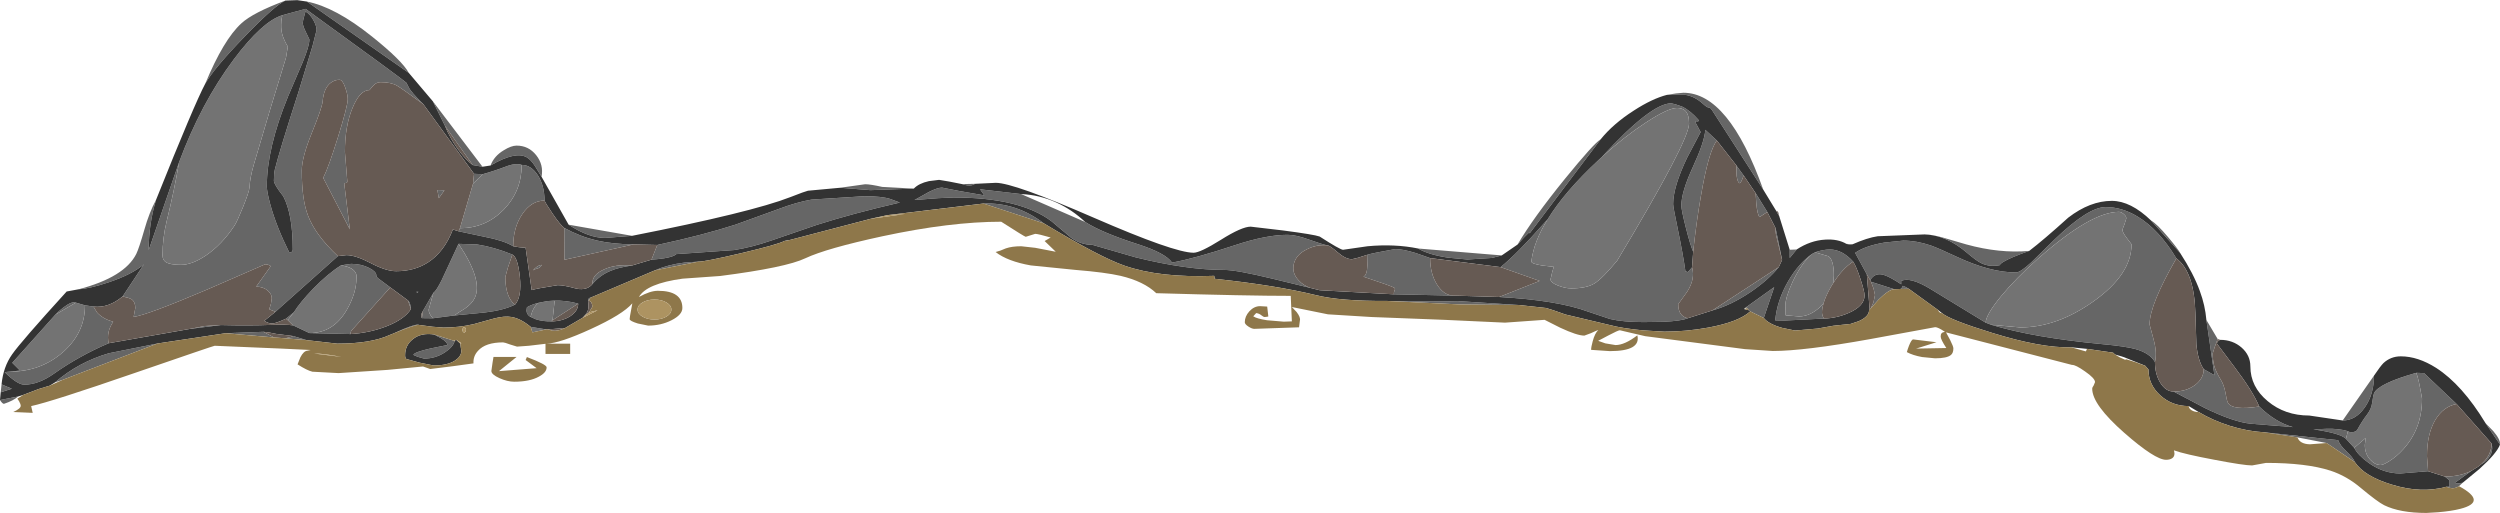 <?xml version="1.0" encoding="UTF-8" standalone="no"?>
<svg xmlns:ffdec="https://www.free-decompiler.com/flash" xmlns:xlink="http://www.w3.org/1999/xlink" ffdec:objectType="shape" height="181.95px" width="886.8px" xmlns="http://www.w3.org/2000/svg">
  <g transform="matrix(1.0, 0.0, 0.0, 1.0, -0.1, -0.25)">
    <path d="M835.2 159.1 L839.25 155.6 838.95 158.1 Q838.95 161.2 840.85 163.3 842.55 165.2 844.6 165.2 845.45 165.2 847.6 163.85 850.25 162.2 852.55 159.65 859.25 152.3 859.25 141.65 858.05 134.5 857.2 132.5 L859.95 132.6 871.5 143.55 Q866.75 144.5 863.95 149.2 861.0 154.15 861.0 162.1 L861.4 167.4 851.55 168.2 Q845.7 168.2 840.45 164.55 836.45 161.7 835.2 159.1 M832.95 153.2 L832.25 155.9 Q830.25 153.9 820.7 152.55 L825.5 152.35 Q829.8 152.25 832.95 153.2 M842.2 133.5 Q842.2 140.1 838.95 144.75 835.7 149.4 831.1 149.4 L842.2 133.5 M801.5 144.45 Q807.2 150.0 813.4 151.75 L798.45 150.55 Q792.25 149.9 782.05 144.9 L771.15 139.15 Q775.55 139.15 778.7 136.85 781.8 134.5 781.8 131.2 L785.6 133.35 782.75 113.75 786.75 120.5 785.7 123.35 785.0 125.6 Q785.0 128.1 785.5 129.95 786.15 132.2 787.85 134.95 789.0 136.8 789.5 139.5 790.0 142.4 790.35 143.05 791.85 145.95 801.5 144.45 M764.5 128.65 Q762.65 125.5 757.7 124.1 754.2 123.1 745.55 122.3 721.4 120.0 706.4 115.45 L716.75 116.4 Q729.65 116.4 742.65 107.2 756.2 97.6 756.2 86.9 L754.6 84.8 Q753.0 82.7 753.0 81.9 753.0 81.4 753.7 79.8 L754.35 77.7 Q754.35 76.95 753.45 76.2 752.5 75.4 751.75 75.4 741.75 75.4 722.8 92.2 715.15 99.0 709.9 105.35 704.55 111.9 704.45 114.7 L684.7 102.65 Q677.65 98.4 674.5 99.9 L674.5 101.1 Q670.7 98.6 668.7 97.9 665.25 96.65 663.5 99.65 L662.3 97.55 658.15 89.95 Q661.6 87.5 668.5 86.3 L675.2 85.6 Q679.95 85.6 685.05 87.35 687.7 88.3 694.0 91.25 706.0 96.9 715.25 96.9 716.75 96.9 720.65 93.3 L728.8 85.3 Q740.85 73.7 747.0 73.7 752.75 73.7 758.3 77.05 765.9 81.6 772.1 91.9 762.6 108.4 762.6 115.35 L764.05 120.75 Q765.3 125.35 764.5 128.65 M663.8 100.2 L672.05 102.85 Q670.15 102.9 666.45 106.55 L663.7 109.65 664.65 107.5 665.2 104.9 664.7 102.65 663.8 100.2 M674.25 102.75 Q674.9 102.3 675.0 101.7 674.9 101.5 676.05 102.05 L677.2 102.7 674.25 102.75 M803.35 153.6 L829.5 156.4 Q830.1 158.2 832.4 160.35 834.8 162.6 835.4 164.15 L825.4 157.4 815.05 155.4 803.35 153.6 M867.95 172.9 L869.0 172.9 869.0 170.65 867.35 169.3 Q872.65 169.3 876.75 167.25 L870.85 171.55 871.9 171.75 873.65 171.5 872.35 172.7 Q871.2 173.45 870.0 173.45 L868.6 173.2 867.95 172.9 M6.5 140.9 Q4.95 142.35 1.5 143.5 0.95 143.5 0.1 142.15 L6.5 140.9 M0.35 139.4 L0.65 136.6 4.3 138.15 0.35 139.4 M28.05 102.85 Q44.35 98.55 48.45 90.3 49.4 88.35 51.3 81.75 53.05 75.55 55.45 71.15 52.85 79.7 52.85 88.95 L63.6 57.85 Q61.95 67.75 59.2 78.8 57.75 84.8 57.75 90.8 57.75 92.45 58.9 93.2 60.4 94.2 64.25 94.2 68.2 94.2 73.1 90.9 78.8 87.05 83.3 80.25 84.2 78.85 86.3 73.7 88.55 68.1 88.6 66.7 88.75 63.4 90.1 58.75 95.65 39.7 101.55 20.7 L102.2 16.8 Q101.3 15.4 100.65 13.7 99.25 10.3 100.25 5.65 L108.5 3.4 Q143.0 28.4 144.25 29.6 L145.1 31.25 Q145.8 32.8 150.25 37.2 142.8 31.75 140.95 30.65 138.8 29.4 135.05 29.4 133.55 29.4 132.35 30.8 L131.15 32.2 Q127.8 32.2 125.2 38.4 122.45 44.9 122.45 54.15 L123.3 64.6 Q123.3 65.1 122.8 65.15 122.25 65.15 122.25 65.65 L124.2 81.6 114.75 63.35 Q116.6 59.75 120.0 48.85 123.45 37.8 123.45 35.4 123.45 33.85 122.6 31.4 121.65 28.55 120.5 28.55 118.85 28.55 117.45 29.6 114.95 31.45 114.55 36.2 114.35 38.45 110.65 47.55 107.15 56.2 107.15 60.75 107.15 71.05 109.35 76.7 111.95 83.6 119.95 91.1 L97.8 110.85 95.6 109.95 96.2 108.05 96.5 106.05 Q96.5 104.6 95.15 103.4 93.6 102.0 91.0 101.9 L96.15 94.65 Q95.2 94.0 94.15 94.0 L73.6 102.95 Q52.2 112.05 47.5 112.65 L48.1 109.5 Q48.1 107.35 46.75 106.4 45.95 105.9 43.6 105.4 L51.15 94.0 Q46.85 97.65 38.6 100.4 31.9 102.65 28.05 102.85 M72.9 29.95 Q79.4 14.3 85.7 8.55 89.8 4.75 101.35 0.45 97.55 2.15 86.85 13.25 76.05 24.4 72.9 29.95 M108.95 0.8 Q119.0 2.75 132.05 13.2 142.8 21.8 145.1 26.1 L108.95 0.8 M153.65 36.2 L171.25 59.4 167.8 58.8 157.95 44.9 153.65 36.2 M174.1 58.95 Q175.35 55.6 178.8 53.55 181.45 51.9 183.35 51.9 187.6 51.9 190.3 55.3 193.0 58.7 192.2 62.95 L189.8 59.05 Q188.4 56.9 186.95 56.05 182.95 53.75 174.1 58.95 M201.8 79.95 L224.3 83.9 214.75 84.65 Q208.95 84.65 201.8 79.95 M298.1 66.85 L307.0 65.6 Q308.8 65.6 313.05 66.55 L324.25 67.15 308.85 67.7 298.1 66.85 M341.35 65.55 L346.05 65.45 344.9 65.95 Q343.3 66.25 341.35 65.55 M503.15 88.4 L532.8 90.85 529.3 91.75 520.6 92.3 513.8 91.65 Q506.8 90.6 503.15 88.4 M538.4 87.0 Q543.95 77.55 555.2 63.7 565.5 51.05 567.9 49.65 L542.6 83.15 Q543.65 81.15 538.4 87.0 M591.4 33.9 L594.55 33.4 597.25 33.15 Q613.3 33.15 625.55 67.5 L607.35 39.25 Q606.7 38.35 606.3 38.4 605.75 38.5 604.2 37.1 601.15 34.35 597.9 33.9 L591.4 33.9 M634.95 88.85 L637.4 88.75 634.95 91.75 634.95 88.85 M655.05 86.75 L657.25 86.9 656.2 87.05 655.05 86.75 M682.8 83.4 Q685.3 83.4 689.4 84.55 L697.6 86.95 Q709.4 90.2 719.9 89.25 713.35 91.55 710.8 93.1 709.5 93.9 709.5 94.3 705.9 95.05 702.9 93.6 701.15 92.75 697.75 89.85 690.5 83.65 682.8 83.4 M763.15 78.5 Q765.15 79.6 769.2 84.4 772.65 88.5 773.45 90.0 L763.15 78.5 M881.8 150.4 L884.5 153.15 Q887.1 156.2 886.9 157.95 L881.8 150.4 M880.15 165.0 Q883.9 161.8 883.9 157.55 884.95 161.4 881.25 164.3 L880.15 165.0 M650.4 100.65 L650.6 97.95 Q650.6 92.5 648.7 91.15 L643.95 89.75 Q646.85 88.75 649.2 88.75 653.55 88.75 657.45 93.05 653.65 95.5 650.4 100.65 M642.75 90.4 Q639.1 93.65 636.05 100.05 633.4 105.75 633.4 108.65 L633.5 112.1 638.25 112.5 Q642.25 112.5 646.05 108.85 L646.9 108.0 Q646.4 109.7 646.4 111.05 646.4 112.05 647.05 113.25 L633.25 113.95 629.8 113.9 Q630.45 106.9 634.35 100.1 638.0 93.8 642.75 90.4 M625.75 113.05 L620.95 110.7 620.45 110.3 619.8 109.5 619.7 109.35 618.9 109.65 629.45 102.1 625.75 113.05 M539.0 108.45 L518.3 108.25 491.9 107.0 Q508.1 107.35 517.1 107.05 L539.0 108.45 M370.4 79.5 L348.95 72.45 Q360.6 72.0 370.4 79.5 M279.6 85.55 L278.3 85.75 279.55 85.35 279.6 85.55 M247.9 93.05 L232.4 96.15 Q236.9 94.15 242.85 93.4 L247.9 93.05 M209.55 105.85 L209.0 106.85 208.7 106.9 Q208.7 106.45 208.95 106.15 209.2 105.85 209.55 105.85 M148.65 115.5 Q147.35 115.4 139.65 118.55 L143.25 116.95 Q148.2 114.95 148.65 115.5 M108.85 120.9 L101.3 120.25 103.15 119.8 104.1 119.45 108.85 120.9 M97.3 119.95 L80.15 118.45 93.55 117.95 97.3 119.95 M55.95 122.1 L22.3 135.0 19.6 135.9 Q27.95 128.7 38.75 125.55 L55.95 122.1 M568.3 55.95 Q585.75 36.9 592.95 36.9 L594.55 37.3 596.75 38.05 Q599.7 39.45 602.7 42.9 602.7 43.4 602.1 43.3 601.5 43.15 601.5 43.65 L603.35 47.1 598.5 56.3 Q593.6 66.6 593.6 72.65 593.6 73.7 595.25 81.5 597.15 90.7 597.95 96.45 L598.0 96.6 Q598.55 96.5 598.75 96.85 L600.3 95.1 Q601.5 99.1 598.6 103.7 L595.4 108.15 Q595.4 112.35 598.75 113.15 596.5 114.1 590.05 114.4 L583.1 114.5 Q575.85 114.5 571.2 113.4 L563.6 110.85 Q552.6 106.75 531.9 105.6 L546.25 99.9 532.4 95.0 Q538.25 90.25 547.7 79.55 L549.05 78.1 Q544.15 86.0 543.3 93.0 543.35 93.85 547.3 94.45 L551.25 94.9 550.7 96.75 550.1 99.35 Q550.1 100.5 552.8 101.55 555.35 102.55 557.45 102.55 562.75 102.55 565.6 100.85 568.45 99.1 573.75 92.7 599.25 50.25 599.25 44.05 599.25 40.75 597.8 39.45 596.8 38.55 594.95 38.55 591.8 38.55 583.8 43.8 576.15 48.8 568.3 55.95 M600.7 89.55 Q599.65 87.15 598.05 80.8 596.5 74.65 596.5 73.15 596.5 68.4 600.55 59.6 604.75 50.5 605.0 46.3 L609.1 50.1 Q606.15 53.9 603.4 70.05 601.85 78.95 600.7 89.55 M616.05 59.0 L618.6 62.5 Q617.6 65.5 617.1 65.2 616.55 64.9 616.25 63.4 615.95 61.85 616.05 60.0 L616.05 59.0 M622.85 68.75 L627.0 75.45 624.25 77.25 Q623.45 76.3 623.1 72.45 L622.85 68.75 M629.95 81.2 L632.25 92.45 630.1 83.6 Q629.8 81.95 629.95 81.2 M631.05 95.0 Q627.5 99.45 621.2 103.75 614.2 108.5 607.55 110.35 L631.05 95.0 M515.55 105.1 L494.55 104.65 Q494.45 103.95 494.8 103.2 495.1 102.65 494.7 102.35 494.0 101.8 483.75 98.4 485.05 97.85 485.15 94.2 L485.05 90.65 Q486.65 90.1 495.0 88.6 497.7 88.6 502.25 90.0 L507.4 91.8 Q507.4 97.3 509.85 101.2 512.2 104.95 515.55 105.1 M464.8 102.35 L451.45 99.1 Q438.65 96.0 434.35 96.0 421.0 96.0 403.0 91.55 L387.6 87.1 Q383.45 87.1 379.95 84.5 L373.05 78.7 Q361.85 70.3 338.35 70.3 L332.8 70.55 324.5 71.2 Q328.6 68.85 329.6 68.35 332.65 66.8 334.25 66.8 L340.35 68.0 349.25 69.55 347.75 67.4 362.35 69.1 385.05 79.0 Q391.0 82.8 403.65 86.85 413.6 90.05 415.85 93.4 423.95 91.95 438.25 87.2 449.3 83.55 456.8 83.55 459.8 83.55 464.3 85.2 469.4 87.05 471.1 87.3 467.2 86.85 463.55 88.75 459.85 90.6 459.05 93.85 458.25 97.1 460.85 99.8 462.4 101.45 464.8 102.35 M233.25 87.15 Q249.3 83.7 260.95 79.95 L276.0 74.5 Q282.7 71.95 288.0 71.05 L306.7 69.85 Q312.9 69.85 315.95 70.85 L319.3 72.1 Q302.6 75.95 289.9 80.0 L273.75 85.55 Q266.6 88.0 260.5 88.95 L239.85 90.4 Q239.75 90.75 238.65 91.15 236.4 92.0 231.2 92.35 L233.25 87.15 M224.2 94.45 Q219.45 95.1 216.5 96.4 212.9 97.9 210.25 101.0 210.0 97.8 214.3 95.85 218.5 93.9 224.2 94.45 M182.15 87.6 Q178.75 85.55 172.0 84.25 L162.8 82.3 163.25 81.2 Q172.3 81.2 178.75 74.65 185.15 68.05 185.15 58.75 188.5 58.75 190.9 62.45 193.25 66.15 193.25 71.4 188.65 71.4 185.4 76.15 182.15 80.9 182.15 87.6 M101.55 113.3 L104.35 111.0 102.15 113.8 101.55 113.3 M121.05 94.4 L122.5 94.15 124.65 93.85 Q128.25 93.85 131.05 95.3 133.6 96.6 133.6 97.95 133.6 98.5 134.4 99.1 L138.55 102.2 124.75 117.55 Q124.45 117.95 124.45 118.75 L109.85 118.4 Q118.4 118.4 123.15 110.1 126.55 104.15 126.55 98.8 126.75 97.85 126.15 96.85 124.95 94.9 121.05 94.4 M144.85 106.85 Q145.7 107.55 145.85 109.9 L144.85 106.85 M78.45 115.55 L67.6 116.9 72.65 115.9 78.45 115.55 M38.65 122.0 Q28.35 126.4 19.3 132.75 13.75 136.7 8.7 136.7 6.3 136.7 1.75 132.25 L3.35 132.1 Q14.5 132.1 22.4 125.2 30.25 118.3 30.25 108.55 L33.25 109.0 34.5 111.05 Q36.45 113.3 40.25 114.4 37.75 118.05 38.65 122.0 M19.75 111.85 Q21.0 110.55 22.55 109.35 25.6 107.0 27.0 107.6 L19.75 111.85 M200.25 81.1 Q205.8 84.15 211.75 85.55 217.35 86.85 224.85 86.95 L200.3 92.4 200.25 81.1 M167.9 65.4 L168.25 61.9 171.3 62.05 167.9 65.4 M162.75 86.75 L169.25 86.95 Q175.4 87.9 181.85 90.55 L180.3 95.05 179.35 98.5 Q179.35 103.35 181.0 106.25 181.85 107.7 182.8 108.3 178.8 110.3 172.05 111.1 L161.3 112.15 Q162.2 111.4 164.95 109.75 167.5 108.0 168.5 105.95 171.5 99.7 162.75 86.75 M192.3 94.2 Q191.75 95.4 190.15 95.65 L189.15 96.15 Q190.45 94.75 191.5 94.35 L192.3 94.2 M196.1 113.85 L196.85 106.9 196.5 106.9 Q200.9 106.75 205.2 107.95 L196.1 113.85 M191.2 107.65 Q189.25 108.95 188.3 112.6 L187.9 112.4 Q186.95 111.7 186.85 110.45 L187.0 109.3 187.3 109.1 Q188.9 108.2 191.2 107.65 M154.1 118.9 L161.05 121.1 161.35 121.3 Q160.85 123.3 157.9 125.25 154.55 127.45 150.5 127.45 L148.25 126.8 146.75 126.15 Q146.9 125.2 152.85 123.85 L158.75 122.65 Q158.9 121.7 156.5 120.2 L154.1 118.9 M112.4 10.9 Q112.4 9.55 111.4 7.65 110.25 5.4 108.45 4.3 L108.0 6.0 Q107.5 7.8 107.5 8.4 107.5 9.45 108.7 11.85 L109.85 14.25 Q109.85 16.55 107.5 22.25 L102.3 34.4 Q94.75 52.85 94.75 66.35 94.75 68.2 95.95 72.65 98.05 80.45 102.75 89.9 103.95 89.75 103.95 88.75 103.95 76.35 100.6 69.9 97.25 65.65 97.25 64.35 97.25 61.8 97.6 60.35 99.05 54.4 106.05 32.65 L110.95 16.6 112.4 10.9 M157.75 67.75 L155.75 70.55 155.25 67.65 157.75 67.75 M153.85 104.1 L152.15 110.1 Q152.15 111.5 153.65 113.15 L149.75 113.1 150.15 110.5 153.85 104.1 M148.5 103.75 L148.15 104.2 147.8 103.75 148.5 103.75" fill="#666666" fill-rule="evenodd" stroke="none"/>
    <path d="M857.2 132.5 Q858.05 134.5 859.25 141.65 859.25 152.3 852.55 159.65 850.25 162.2 847.6 163.85 845.45 165.2 844.6 165.2 842.55 165.2 840.85 163.3 838.95 161.2 838.95 158.1 L839.25 155.6 835.2 159.1 832.25 155.9 832.95 153.2 833.4 153.45 834.2 153.55 Q835.8 153.55 836.3 152.65 838.1 149.4 839.75 147.3 841.25 145.35 841.55 143.1 841.95 140.3 842.2 139.75 843.8 136.3 857.2 132.5 M706.4 115.45 L704.45 114.7 Q704.55 111.9 709.9 105.35 715.15 99.0 722.8 92.2 741.75 75.4 751.75 75.4 752.5 75.4 753.45 76.2 754.35 76.95 754.35 77.7 L753.7 79.8 Q753.0 81.4 753.0 81.9 753.0 82.7 754.6 84.8 L756.2 86.9 Q756.2 97.6 742.65 107.2 729.65 116.4 716.75 116.4 L706.4 115.45 M643.95 89.75 L648.7 91.15 Q650.6 92.5 650.6 97.95 L650.4 100.65 649.6 101.95 Q647.65 105.35 646.9 108.0 L646.05 108.85 Q642.25 112.5 638.25 112.5 L633.5 112.1 633.4 108.65 Q633.4 105.75 636.05 100.05 639.1 93.65 642.75 90.4 L643.95 89.75 M193.85 117.1 L188.95 118.15 188.35 116.2 193.85 117.1 M549.05 78.1 Q555.0 68.3 567.1 57.05 L568.3 55.95 Q576.15 48.8 583.8 43.8 591.8 38.55 594.95 38.55 596.8 38.55 597.8 39.45 599.25 40.75 599.25 44.05 599.25 50.25 573.75 92.7 568.45 99.1 565.6 100.85 562.75 102.55 557.45 102.55 555.35 102.55 552.8 101.55 550.1 100.5 550.1 99.35 L550.7 96.75 551.25 94.9 547.3 94.45 Q543.35 93.85 543.3 93.0 544.15 86.0 549.05 78.1 M104.35 111.0 Q106.5 107.55 111.1 102.75 116.45 97.25 121.05 94.4 124.95 94.9 126.15 96.85 126.75 97.85 126.55 98.8 126.55 104.15 123.15 110.1 118.4 118.4 109.85 118.4 L104.05 115.65 102.15 113.8 104.35 111.0 M3.35 132.1 L7.2 131.7 4.45 128.95 19.75 111.85 27.0 107.6 30.25 108.55 Q30.25 118.3 22.4 125.2 14.5 132.1 3.35 132.1 M171.3 62.05 Q175.6 60.85 180.3 59.05 183.35 58.05 185.15 58.75 185.15 68.05 178.75 74.65 172.3 81.2 163.25 81.2 L167.9 65.4 171.3 62.05 M162.75 86.75 Q171.5 99.7 168.5 105.95 167.5 108.0 164.95 109.75 162.2 111.4 161.3 112.15 L153.65 113.15 Q152.15 111.5 152.15 110.1 L153.85 104.1 Q154.9 103.4 156.8 99.55 L162.75 86.75 M196.5 106.9 L196.85 106.9 196.1 113.85 195.55 114.25 Q192.6 114.3 190.15 113.5 L188.3 112.65 188.3 112.6 Q189.25 108.95 191.2 107.65 L194.3 107.05 196.5 106.9 M100.25 5.65 Q99.25 10.3 100.65 13.7 101.3 15.4 102.2 16.8 L101.55 20.7 Q95.65 39.7 90.1 58.75 88.75 63.4 88.6 66.7 88.55 68.1 86.3 73.7 84.2 78.85 83.3 80.25 78.8 87.05 73.1 90.9 68.2 94.2 64.25 94.2 60.4 94.2 58.9 93.2 57.75 92.45 57.75 90.8 57.75 84.8 59.2 78.8 61.95 67.75 63.6 57.85 71.4 36.85 83.0 21.35 93.15 7.8 100.25 5.65" fill="#737373" fill-rule="evenodd" stroke="none"/>
    <path d="M835.2 159.1 Q836.45 161.7 840.45 164.55 845.7 168.2 851.55 168.2 L861.4 167.4 867.35 169.3 869.0 170.65 869.0 172.9 867.95 172.9 Q859.0 175.4 848.5 172.15 838.75 169.2 835.4 164.15 834.8 162.6 832.4 160.35 830.1 158.2 829.5 156.4 L803.35 153.6 Q797.3 153.25 791.05 151.3 785.05 149.4 780.0 146.4 L776.5 144.3 Q770.6 144.3 766.4 140.5 762.2 136.7 762.2 131.3 L761.4 130.4 761.0 129.95 760.9 129.9 760.4 129.75 760.35 129.7 753.65 127.0 752.6 126.65 750.35 126.0 749.65 125.35 740.4 124.0 734.85 123.45 Q724.25 123.75 706.8 118.35 691.85 113.75 689.0 111.35 L687.55 110.2 677.2 102.7 676.05 102.05 Q674.9 101.5 675.0 101.7 674.9 102.3 674.25 102.75 L672.05 102.85 663.8 100.2 663.5 99.65 Q665.25 96.65 668.7 97.9 670.7 98.6 674.5 101.1 L674.5 99.9 Q677.65 98.4 684.7 102.65 L704.45 114.7 706.4 115.45 Q721.4 120.0 745.55 122.3 754.2 123.1 757.7 124.1 762.65 125.5 764.5 128.65 764.5 133.0 766.45 136.1 768.4 139.15 771.15 139.15 L782.05 144.9 Q792.25 149.9 798.45 150.55 L813.4 151.75 Q807.2 150.0 801.5 144.45 799.15 138.9 792.5 130.15 L786.5 122.15 Q786.5 121.55 787.1 121.1 787.35 120.9 787.65 120.8 792.1 120.8 795.25 123.55 798.35 126.3 798.35 130.2 798.35 137.45 804.5 142.55 810.6 147.65 819.25 147.65 L831.1 149.4 Q835.7 149.4 838.95 144.75 842.2 140.1 842.2 133.5 844.5 130.1 845.55 129.05 848.15 126.65 851.7 126.65 857.8 126.65 864.25 130.75 873.5 136.7 881.8 150.4 L886.9 157.95 Q885.75 161.05 879.6 166.6 L873.65 171.5 871.9 171.75 870.85 171.55 876.75 167.25 879.05 165.85 880.15 165.0 881.25 164.3 Q884.95 161.4 883.9 157.55 L871.5 143.55 859.95 132.6 857.2 132.5 Q843.8 136.3 842.2 139.75 841.95 140.3 841.55 143.1 841.25 145.35 839.75 147.3 838.1 149.4 836.3 152.65 835.8 153.55 834.2 153.55 L833.4 153.45 832.95 153.2 Q829.8 152.25 825.5 152.35 L820.7 152.55 Q830.25 153.9 832.25 155.9 L835.2 159.1 M8.3 140.35 L6.5 140.9 0.1 142.15 0.35 139.4 4.3 138.15 0.65 136.6 Q1.25 130.4 4.4 125.95 7.45 121.55 23.75 103.65 L28.05 102.85 Q31.9 102.65 38.6 100.4 46.85 97.65 51.15 94.0 L43.6 105.4 Q38.6 109.6 33.25 109.0 L30.25 108.55 27.0 107.6 Q25.6 107.0 22.55 109.35 21.0 110.55 19.75 111.85 L4.45 128.95 7.2 131.7 3.35 132.1 1.75 132.25 Q6.3 136.7 8.7 136.7 13.75 136.7 19.3 132.75 28.35 126.4 38.65 122.0 L67.6 116.9 78.45 115.55 Q88.55 115.8 96.25 115.5 101.4 115.3 104.05 115.65 L109.85 118.4 124.45 118.75 Q131.15 118.35 137.2 116.0 143.65 113.45 145.85 109.9 145.7 107.55 144.85 106.85 L138.55 102.2 134.4 99.1 Q133.6 98.5 133.6 97.95 133.6 96.6 131.05 95.3 128.25 93.85 124.65 93.85 L122.5 94.15 121.05 94.4 Q116.45 97.25 111.1 102.75 106.5 107.55 104.35 111.0 L101.55 113.3 Q97.85 115.0 96.65 115.0 95.25 115.0 93.85 114.05 L97.8 110.85 119.95 91.1 123.0 90.75 Q126.2 90.75 131.65 93.6 137.1 96.45 140.6 96.45 147.05 96.45 151.9 93.35 157.7 89.6 160.75 81.65 L162.8 82.3 172.0 84.25 Q178.75 85.55 182.15 87.6 L184.3 87.95 186.55 88.15 188.7 103.15 Q190.35 102.6 197.95 101.4 200.15 101.4 204.6 102.65 208.4 103.35 210.25 101.0 212.9 97.9 216.5 96.4 219.45 95.1 224.2 94.45 L231.2 92.35 Q236.4 92.0 238.65 91.15 239.75 90.75 239.85 90.4 L260.5 88.95 Q266.6 88.0 273.75 85.55 L289.9 80.0 Q302.6 75.95 319.3 72.1 L315.95 70.85 Q312.9 69.85 306.7 69.85 L288.0 71.05 Q282.7 71.95 276.0 74.5 L260.95 79.95 Q249.3 83.7 233.25 87.15 L224.85 86.95 Q217.35 86.85 211.75 85.55 205.8 84.15 200.25 81.1 198.85 80.05 196.05 75.95 193.55 72.25 193.25 71.4 193.25 66.15 190.9 62.45 188.5 58.75 185.15 58.75 183.35 58.05 180.3 59.05 175.6 60.85 171.3 62.05 L168.25 61.9 150.25 37.2 Q145.8 32.8 145.1 31.25 L144.25 29.6 Q143.0 28.4 108.5 3.4 L100.25 5.65 Q93.15 7.8 83.0 21.35 71.4 36.85 63.6 57.85 L52.85 88.95 Q52.85 79.7 55.45 71.15 69.1 37.05 72.9 29.95 76.05 24.4 86.85 13.25 97.55 2.15 101.35 0.45 L105.55 0.3 108.95 0.8 145.1 26.1 153.65 36.2 157.95 44.9 Q159.65 49.1 162.4 53.0 165.15 56.8 167.8 58.8 L171.25 59.4 174.1 58.95 Q182.95 53.75 186.95 56.05 188.4 56.9 189.8 59.05 L192.2 62.95 201.8 79.95 Q208.95 84.65 214.75 84.65 L224.3 83.9 Q266.7 75.55 280.5 70.15 285.75 68.1 286.7 67.9 L298.1 66.85 308.85 67.7 324.25 67.15 Q326.0 65.3 329.6 64.5 L333.2 64.05 336.8 64.65 341.35 65.55 Q343.3 66.25 344.9 65.95 L346.05 65.45 353.35 65.1 Q359.65 65.1 388.15 77.5 416.65 89.9 423.5 89.9 425.85 89.9 433.2 85.3 440.6 80.65 443.75 80.65 L455.25 82.0 Q466.3 83.45 468.2 84.15 475.5 88.85 476.5 88.85 L485.2 87.6 Q494.8 86.7 503.15 88.4 506.8 90.6 513.8 91.65 L520.6 92.3 529.3 91.75 532.8 90.85 538.4 87.0 Q543.65 81.15 542.6 83.15 L567.9 49.65 Q572.35 44.15 579.6 39.5 586.15 35.25 591.4 33.9 L597.9 33.9 Q601.15 34.35 604.2 37.1 605.75 38.5 606.3 38.4 606.7 38.35 607.35 39.25 L625.55 67.5 630.15 75.05 631.2 76.85 634.95 88.85 634.95 91.75 637.4 88.75 Q642.3 85.55 647.5 85.25 652.0 84.95 655.05 86.75 L656.2 87.05 657.25 86.9 Q662.45 84.6 666.15 84.05 L682.8 83.4 Q690.5 83.65 697.75 89.85 701.15 92.75 702.9 93.6 705.9 95.05 709.5 94.3 709.5 93.9 710.8 93.1 713.35 91.55 719.9 89.25 724.95 85.4 733.75 77.45 741.5 71.5 749.2 71.5 755.9 71.5 763.15 78.5 L773.45 90.0 Q778.2 97.3 780.45 103.55 782.3 108.55 782.75 113.75 L785.6 133.35 781.8 131.2 Q779.75 128.2 779.2 122.4 L778.85 111.35 Q778.45 96.7 772.1 91.9 765.9 81.6 758.3 77.05 752.75 73.7 747.0 73.7 740.85 73.7 728.8 85.3 L720.65 93.3 Q716.75 96.9 715.25 96.9 706.0 96.9 694.0 91.25 687.7 88.3 685.05 87.35 679.95 85.6 675.2 85.6 L668.5 86.3 Q661.6 87.5 658.15 89.95 L662.3 97.55 663.3 110.1 663.1 110.25 Q663.1 112.55 659.4 114.2 L656.55 115.15 650.45 115.8 644.85 116.8 636.8 117.5 632.25 116.55 Q627.45 115.2 625.75 113.05 L629.45 102.1 618.9 109.65 618.85 109.9 620.45 110.3 620.95 110.7 Q616.85 114.45 606.1 116.45 598.15 117.9 590.45 117.9 L583.0 117.45 Q575.55 116.75 570.9 115.5 L555.35 111.8 Q550.1 109.9 548.5 109.5 L539.0 108.45 517.1 107.05 Q508.1 107.35 491.9 107.0 475.55 107.1 466.9 104.95 452.6 101.45 431.0 99.15 L430.8 98.1 Q411.5 98.85 399.0 94.5 390.3 91.5 370.4 79.5 360.6 72.0 348.95 72.45 L315.0 76.55 309.2 77.8 279.6 85.55 279.55 85.35 278.3 85.75 Q276.0 87.0 262.85 90.1 249.85 93.15 247.9 93.05 L242.85 93.4 Q236.9 94.15 232.4 96.15 L209.55 105.85 Q209.2 105.85 208.95 106.15 208.7 106.45 208.7 106.9 L208.85 108.7 Q208.85 110.4 208.15 111.35 L206.9 112.85 206.55 113.1 200.55 116.6 194.45 117.1 193.85 117.1 188.35 116.2 Q184.8 113.25 181.6 112.7 179.1 112.25 175.45 113.2 L168.05 115.25 Q162.85 116.45 157.45 116.45 L153.5 116.15 148.65 115.5 Q148.2 114.95 143.25 116.95 L139.65 118.55 138.4 119.05 Q131.7 122.15 119.75 122.15 L108.85 120.9 104.1 119.45 98.1 118.7 Q95.25 118.05 93.55 117.95 L80.15 118.45 55.95 122.1 38.75 125.55 Q27.95 128.7 19.6 135.9 L17.75 137.05 13.8 138.25 8.3 140.35 M657.45 93.05 Q653.55 88.75 649.2 88.75 646.85 88.75 643.95 89.75 L642.75 90.4 Q638.0 93.8 634.35 100.1 630.45 106.9 629.8 113.9 L633.25 113.95 647.05 113.25 Q651.55 113.15 656.0 111.2 661.5 108.75 661.5 105.05 661.5 103.65 660.1 99.4 658.65 94.9 657.45 93.05 M600.3 95.1 L598.75 96.85 Q598.55 96.5 598.0 96.6 L597.95 96.45 Q597.15 90.7 595.25 81.5 593.6 73.7 593.6 72.65 593.6 66.6 598.5 56.3 L603.35 47.1 601.5 43.65 Q601.5 43.15 602.1 43.3 602.7 43.4 602.7 42.9 599.7 39.45 596.75 38.05 L594.55 37.3 592.95 36.9 Q585.75 36.9 568.3 55.95 L567.1 57.05 Q555.0 68.3 549.05 78.1 L547.7 79.55 Q538.25 90.25 532.4 95.0 L507.4 91.8 502.25 90.0 Q497.7 88.6 495.0 88.6 486.65 90.1 485.05 90.65 L481.75 91.7 479.65 92.2 Q477.45 92.2 474.65 89.8 471.8 87.35 471.1 87.3 469.4 87.05 464.3 85.2 459.8 83.55 456.8 83.55 449.3 83.55 438.25 87.2 423.95 91.95 415.85 93.4 413.6 90.05 403.65 86.85 391.0 82.8 385.05 79.0 380.45 74.65 374.85 72.1 368.8 69.35 362.35 69.1 L347.75 67.4 349.25 69.55 340.35 68.0 334.25 66.8 Q332.65 66.8 329.6 68.35 328.6 68.85 324.5 71.2 L332.8 70.55 338.35 70.3 Q361.85 70.3 373.05 78.7 L379.95 84.5 Q383.45 87.1 387.6 87.1 L403.0 91.55 Q421.0 96.0 434.35 96.0 438.65 96.0 451.45 99.1 L464.8 102.35 468.25 103.2 494.55 104.65 515.55 105.1 531.9 105.6 Q552.6 106.75 563.6 110.85 L571.2 113.4 Q575.85 114.5 583.1 114.5 L590.05 114.4 Q596.5 114.1 598.75 113.15 L607.55 110.35 Q614.2 108.5 621.2 103.75 627.5 99.45 631.05 95.0 L632.25 92.45 629.95 81.2 627.0 75.45 622.85 68.75 618.6 62.5 616.05 59.0 Q616.05 58.4 616.0 58.9 L609.1 50.1 605.0 46.3 Q604.75 50.5 600.55 59.6 596.5 68.4 596.5 73.15 596.5 74.65 598.05 80.8 599.65 87.15 600.7 89.55 L600.3 95.1 M181.85 90.55 Q175.4 87.9 169.25 86.95 L162.75 86.75 156.8 99.55 Q154.9 103.4 153.85 104.1 L150.15 110.5 149.7 111.35 Q149.35 112.4 149.75 113.1 L153.65 113.15 161.3 112.15 172.05 111.1 Q178.8 110.3 182.8 108.3 185.25 105.55 184.5 98.35 183.75 91.5 181.85 90.55 M196.5 106.9 L194.3 107.05 191.2 107.65 Q188.9 108.2 187.3 109.1 L187.0 109.3 186.85 110.45 Q186.95 111.7 187.9 112.4 L188.3 112.65 190.15 113.5 Q192.6 114.3 195.55 114.25 199.55 114.25 202.4 112.4 205.2 110.55 205.2 107.95 200.9 106.75 196.5 106.9 M163.35 122.1 L163.75 124.8 Q163.65 126.75 161.5 128.15 158.8 129.9 153.95 129.9 L148.95 128.9 144.25 127.6 Q143.8 127.25 143.8 126.25 143.8 122.75 146.5 120.6 149.4 118.2 154.1 118.9 L156.5 120.2 Q158.9 121.7 158.75 122.65 L152.85 123.85 Q146.9 125.2 146.75 126.15 L148.25 126.8 150.5 127.45 Q154.55 127.45 157.9 125.25 160.85 123.3 161.35 121.3 L161.55 120.95 161.95 120.8 163.35 122.1 M112.4 10.9 L110.95 16.6 106.05 32.65 Q99.05 54.4 97.6 60.35 97.25 61.8 97.25 64.35 97.25 65.65 100.6 69.9 103.95 76.35 103.95 88.75 103.95 89.75 102.75 89.9 98.05 80.45 95.95 72.65 94.75 68.2 94.75 66.35 94.75 52.85 102.3 34.4 L107.5 22.25 Q109.85 16.55 109.85 14.25 L108.7 11.85 Q107.5 9.45 107.5 8.4 107.5 7.8 108.0 6.0 L108.45 4.3 Q110.25 5.4 111.4 7.65 112.4 9.55 112.4 10.9 M148.5 103.75 L147.8 103.75 148.15 104.2 148.5 103.75" fill="#333333" fill-rule="evenodd" stroke="none"/>
    <path d="M861.4 167.4 L861.0 162.1 Q861.0 154.15 863.95 149.2 866.75 144.5 871.5 143.55 L883.9 157.55 Q883.9 161.8 880.15 165.0 L879.05 165.85 876.75 167.25 Q872.65 169.3 867.35 169.3 L861.4 167.4 M787.65 120.8 Q787.35 120.9 787.1 121.1 786.5 121.55 786.5 122.15 L792.5 130.15 Q799.15 138.9 801.5 144.45 791.85 145.95 790.35 143.05 790.0 142.4 789.5 139.5 789.0 136.8 787.85 134.95 786.15 132.2 785.5 129.95 785.0 128.1 785.0 125.6 L785.7 123.35 786.75 120.5 787.65 120.8 M771.15 139.15 Q768.4 139.15 766.45 136.1 764.5 133.0 764.5 128.65 765.3 125.35 764.05 120.75 L762.6 115.35 Q762.6 108.4 772.1 91.9 778.45 96.7 778.85 111.35 L779.2 122.4 Q779.75 128.2 781.8 131.2 781.8 134.5 778.7 136.85 775.55 139.15 771.15 139.15 M663.5 99.65 L663.8 100.2 664.7 102.65 665.2 104.9 664.65 107.5 663.7 109.65 663.3 110.1 662.3 97.55 663.5 99.65 M630.15 75.05 Q630.6 75.05 630.9 75.6 L631.2 76.85 630.15 75.05 M650.4 100.65 Q653.65 95.5 657.45 93.05 658.65 94.9 660.1 99.4 661.5 103.65 661.5 105.05 661.5 108.75 656.0 111.2 651.55 113.15 647.05 113.25 646.4 112.05 646.4 111.05 646.4 109.7 646.9 108.0 647.65 105.35 649.6 101.95 L650.4 100.65 M209.0 106.85 L209.65 107.3 Q210.2 107.9 210.2 109.1 L209.05 111.05 206.9 112.85 208.15 111.35 Q208.85 110.4 208.85 108.7 L208.7 106.9 209.0 106.85 M200.55 116.6 Q198.2 117.75 196.1 117.55 L194.45 117.1 200.55 116.6 M101.3 120.25 L97.3 119.95 93.55 117.95 Q95.25 118.05 98.1 118.7 L104.1 119.45 103.15 119.8 101.3 120.25 M600.3 95.1 L600.7 89.55 Q601.85 78.95 603.4 70.05 606.15 53.9 609.1 50.1 L616.0 58.9 Q616.05 58.4 616.05 59.0 L616.05 60.0 Q615.95 61.85 616.25 63.4 616.55 64.9 617.1 65.2 617.6 65.5 618.6 62.5 L622.85 68.75 623.1 72.45 Q623.45 76.3 624.25 77.25 L627.0 75.45 629.95 81.2 Q629.8 81.95 630.1 83.6 L632.25 92.45 631.05 95.0 607.55 110.35 598.75 113.15 Q595.4 112.35 595.4 108.15 L598.6 103.7 Q601.5 99.1 600.3 95.1 M531.9 105.6 L515.55 105.1 Q512.2 104.95 509.85 101.2 507.4 97.3 507.4 91.8 L532.4 95.0 546.25 99.9 531.9 105.6 M494.55 104.65 L468.25 103.2 464.8 102.35 Q462.4 101.45 460.85 99.8 458.25 97.1 459.05 93.85 459.85 90.6 463.55 88.75 467.2 86.85 471.1 87.3 471.8 87.35 474.65 89.8 477.45 92.2 479.65 92.2 L481.75 91.7 485.05 90.65 485.15 94.2 Q485.05 97.85 483.75 98.4 494.0 101.8 494.7 102.35 495.1 102.65 494.8 103.2 494.45 103.95 494.55 104.65 M231.2 92.35 L224.2 94.45 Q218.5 93.9 214.3 95.85 210.0 97.8 210.25 101.0 208.4 103.35 204.6 102.65 200.15 101.4 197.95 101.4 190.35 102.6 188.7 103.15 L186.55 88.15 184.3 87.95 182.15 87.6 Q182.15 80.9 185.4 76.15 188.65 71.4 193.25 71.4 193.55 72.25 196.05 75.95 198.85 80.05 200.25 81.1 L200.3 92.4 224.85 86.95 233.25 87.15 231.2 92.35 M162.8 82.3 L160.75 81.65 Q157.7 89.6 151.9 93.35 147.05 96.45 140.6 96.45 137.1 96.45 131.65 93.6 126.2 90.75 123.0 90.75 L119.95 91.1 Q111.95 83.6 109.35 76.7 107.15 71.05 107.15 60.75 107.15 56.2 110.65 47.55 114.35 38.45 114.55 36.2 114.95 31.45 117.45 29.6 118.85 28.55 120.5 28.55 121.65 28.55 122.6 31.4 123.45 33.85 123.45 35.4 123.45 37.8 120.0 48.85 116.6 59.75 114.75 63.35 L124.2 81.6 122.25 65.65 Q122.25 65.15 122.8 65.15 123.3 65.1 123.3 64.6 L122.45 54.15 Q122.45 44.9 125.2 38.4 127.8 32.2 131.15 32.2 L132.35 30.8 Q133.55 29.4 135.05 29.4 138.8 29.4 140.95 30.65 142.8 31.75 150.25 37.2 L168.25 61.9 167.9 65.4 163.25 81.2 162.8 82.3 M97.8 110.85 L93.85 114.05 Q95.25 115.0 96.65 115.0 97.85 115.0 101.55 113.3 L102.15 113.8 104.05 115.65 Q101.4 115.3 96.25 115.5 88.55 115.8 78.45 115.55 L72.65 115.9 67.6 116.9 38.65 122.0 Q37.75 118.05 40.25 114.4 36.45 113.3 34.5 111.05 L33.25 109.0 Q38.6 109.6 43.6 105.4 45.95 105.9 46.75 106.4 48.1 107.35 48.1 109.5 L47.5 112.65 Q52.2 112.05 73.6 102.95 L94.15 94.0 Q95.2 94.0 96.15 94.65 L91.0 101.9 Q93.6 102.0 95.15 103.4 96.5 104.6 96.5 106.05 L96.2 108.05 95.6 109.95 97.8 110.85 M138.55 102.2 L144.85 106.85 145.85 109.9 Q143.65 113.45 137.2 116.0 131.15 118.35 124.45 118.75 124.45 117.95 124.75 117.55 L138.55 102.2 M167.8 58.8 Q165.15 56.8 162.4 53.0 159.65 49.1 157.95 44.9 L167.8 58.8 M182.8 108.3 Q181.85 107.7 181.0 106.25 179.35 103.35 179.35 98.5 L180.3 95.05 181.85 90.55 Q183.75 91.5 184.5 98.35 185.25 105.55 182.8 108.3 M192.3 94.2 L191.5 94.35 Q190.45 94.75 189.15 96.15 L190.15 95.65 Q191.75 95.4 192.3 94.2 M195.55 114.25 L196.1 113.85 205.2 107.95 Q205.2 110.55 202.4 112.4 199.55 114.25 195.55 114.25 M157.75 67.75 L155.25 67.65 155.75 70.55 157.75 67.75 M149.75 113.1 Q149.35 112.4 149.7 111.35 L150.15 110.5 149.75 113.1" fill="#665a53" fill-rule="evenodd" stroke="none"/>
    <path d="M672.05 102.85 L674.25 102.75 677.2 102.7 687.55 110.2 687.85 110.75 Q688.3 111.3 689.0 111.35 691.85 113.75 706.8 118.35 724.25 123.75 734.85 123.45 L740.0 124.9 740.4 124.0 749.65 125.35 750.35 126.0 752.0 127.0 753.9 127.85 754.35 127.7 757.7 128.75 760.5 129.8 760.9 129.9 761.0 129.95 761.4 130.4 762.2 131.3 Q762.2 136.7 766.4 140.5 770.6 144.3 776.5 144.3 776.5 145.15 777.55 145.8 778.55 146.4 780.0 146.4 785.05 149.4 791.05 151.3 797.3 153.25 803.35 153.6 L815.05 155.4 Q815.9 157.75 819.45 157.85 L825.4 157.4 835.4 164.15 Q838.75 169.2 848.5 172.15 859.0 175.4 867.95 172.9 L868.6 173.2 870.0 173.45 Q871.2 173.45 872.35 172.7 882.6 178.25 872.8 180.75 869.7 181.55 864.95 181.95 L860.8 182.2 Q851.4 182.2 845.8 179.45 843.5 178.3 837.55 173.35 832.55 169.1 826.75 167.2 818.25 164.45 803.9 164.45 L801.45 164.9 798.95 165.35 Q796.1 165.35 785.65 163.35 774.95 161.35 771.25 160.0 771.8 162.0 770.6 162.8 769.8 163.35 768.45 163.35 764.55 163.35 753.7 153.85 742.25 143.8 742.25 138.15 742.25 137.65 742.75 137.0 L743.25 135.8 Q743.25 134.45 739.7 132.0 736.3 129.6 735.1 129.7 L690.4 118.15 691.85 120.85 Q693.0 123.15 693.0 123.8 693.0 125.45 692.15 126.15 690.75 127.35 686.5 127.35 L681.9 126.9 Q678.6 126.3 676.5 125.15 676.8 124.05 677.25 122.9 678.15 120.65 678.75 120.65 L687.0 121.65 679.8 123.9 690.5 123.7 Q688.5 120.65 688.5 119.65 688.5 118.85 688.8 118.5 689.1 118.1 690.0 117.95 687.55 116.3 686.55 116.3 L663.4 120.55 Q640.05 124.75 628.95 124.75 L619.1 124.1 583.7 119.5 578.95 118.4 574.7 117.4 Q574.1 117.4 570.5 119.3 L567.0 121.15 569.55 122.05 573.15 122.65 Q576.4 122.65 580.9 119.2 582.25 124.8 571.15 124.8 L564.5 124.35 Q564.5 123.35 565.05 121.35 565.8 118.5 567.05 117.3 566.4 117.5 564.4 118.45 L562.1 119.3 Q559.55 119.3 553.55 116.5 L548.0 113.7 533.95 114.7 512.35 113.7 486.55 112.7 471.15 111.75 458.35 109.15 460.05 110.95 Q461.5 112.85 461.2 113.95 L460.9 116.35 445.0 116.9 Q444.2 116.9 442.95 116.1 441.65 115.25 441.65 114.55 441.65 112.5 443.25 110.7 444.95 108.85 447.1 108.85 L449.6 109.0 450.0 112.5 449.6 112.6 448.75 112.7 Q448.25 112.7 447.55 112.1 446.8 111.45 445.7 111.3 L444.65 112.45 Q445.9 113.3 449.55 113.85 L455.5 114.35 458.35 114.25 457.95 105.2 Q442.65 105.2 410.25 104.25 405.85 100.05 397.6 98.1 392.15 96.85 381.65 96.0 L365.75 94.4 Q357.5 92.95 353.25 89.65 354.8 89.3 356.9 88.35 359.05 87.6 362.35 87.6 L367.3 88.15 374.6 89.55 370.65 85.75 372.8 84.5 Q368.3 83.2 367.3 83.2 L363.95 84.25 Q363.6 84.25 355.25 78.9 337.2 78.9 313.15 84.05 293.25 88.35 285.8 91.85 278.9 95.15 255.55 98.15 L242.2 99.1 Q229.4 100.85 226.75 105.6 230.7 103.4 233.45 103.4 242.15 103.4 242.15 109.5 242.15 111.9 238.3 113.85 234.55 115.75 230.0 115.75 L226.35 115.0 Q223.45 114.1 223.45 113.45 223.45 112.85 223.95 110.3 L224.4 107.85 Q221.0 111.8 209.6 117.0 198.7 122.0 194.0 122.15 L202.35 122.15 202.35 125.8 193.6 125.8 193.6 122.2 187.7 122.9 183.5 123.2 181.05 122.45 Q179.05 121.7 178.55 121.7 172.3 121.7 169.65 124.7 167.9 126.6 168.05 129.15 L160.75 130.15 152.7 131.15 151.45 130.7 150.15 130.25 137.65 131.45 120.2 132.6 110.9 132.1 Q109.0 131.65 105.65 129.5 L106.65 127.0 Q107.8 124.75 109.15 124.65 L110.3 124.4 99.9 123.9 76.25 122.9 Q75.9 122.9 47.75 132.6 18.35 142.75 11.15 144.3 L11.7 146.7 4.8 146.4 Q7.45 145.2 7.45 144.2 7.45 143.6 6.85 142.55 L6.25 141.65 8.3 140.35 13.8 138.25 17.75 137.05 22.3 135.0 55.95 122.1 80.15 118.45 97.3 119.95 101.3 120.25 108.85 120.9 119.75 122.15 Q131.7 122.15 138.4 119.05 L139.65 118.55 Q147.35 115.4 148.65 115.5 L153.5 116.15 157.45 116.45 Q162.85 116.45 168.05 115.25 L175.45 113.2 Q179.1 112.25 181.6 112.7 184.8 113.25 188.35 116.2 L188.95 118.15 193.85 117.1 194.45 117.1 196.1 117.55 Q198.2 117.75 200.55 116.6 L206.55 113.1 212.1 110.3 209.05 111.05 210.2 109.1 Q210.2 107.9 209.65 107.3 L209.0 106.85 209.55 105.85 232.4 96.15 247.9 93.05 Q249.85 93.15 262.85 90.1 276.0 87.0 278.3 85.75 L279.6 85.55 309.2 77.8 320.9 76.2 315.0 76.55 348.95 72.45 370.4 79.5 Q390.3 91.5 399.0 94.5 411.5 98.85 430.8 98.1 L431.0 99.15 Q452.6 101.45 466.9 104.95 475.55 107.1 491.9 107.0 L518.3 108.25 539.0 108.45 548.5 109.5 Q550.1 109.9 555.35 111.8 L570.9 115.5 Q575.55 116.75 583.0 117.45 L590.45 117.9 Q598.15 117.9 606.1 116.45 616.85 114.45 620.95 110.7 L625.75 113.05 Q627.45 115.2 632.25 116.55 L636.8 117.5 644.85 116.8 650.45 115.8 656.55 115.15 659.4 114.2 Q663.1 112.55 663.1 110.25 L663.3 110.1 663.7 109.65 666.45 106.55 Q670.15 102.9 672.05 102.85 M619.8 109.5 L620.45 110.3 618.85 109.9 619.8 109.5 M238.25 110.05 Q238.25 108.6 236.5 107.55 234.75 106.5 232.25 106.5 229.75 106.5 228.0 107.55 226.25 108.6 226.25 110.05 226.25 111.5 228.0 112.55 229.75 113.6 232.25 113.6 234.75 113.6 236.5 112.55 238.25 111.5 238.25 110.05 M188.3 112.6 L188.3 112.65 187.9 112.4 188.3 112.6 M164.1 117.25 L164.3 117.95 164.75 118.25 165.2 117.95 165.4 117.25 165.2 116.55 164.75 116.25 Q164.5 116.25 164.3 116.55 L164.1 117.25 M163.35 122.1 Q164.0 122.2 163.45 121.75 L161.95 120.8 161.55 120.95 161.05 121.1 154.1 118.9 Q149.4 118.2 146.5 120.6 143.8 122.75 143.8 126.25 143.8 127.25 144.25 127.6 L148.95 128.9 153.95 129.9 Q158.8 129.9 161.5 128.15 163.65 126.75 163.75 124.8 L163.35 122.1 M174.4 131.85 L174.8 129.0 175.15 126.85 183.35 126.85 177.1 131.9 190.45 130.85 186.55 127.95 187.0 126.9 Q194.0 129.55 194.0 130.55 194.0 132.4 191.25 133.85 188.0 135.65 182.5 135.65 180.1 135.65 177.3 134.4 174.4 133.1 174.4 131.85 M111.55 125.65 L121.2 126.85 Q114.5 125.6 111.55 125.65" fill="#8e774a" fill-rule="evenodd" stroke="none"/>
    <path d="M315.0 76.55 L320.9 76.2 309.2 77.8 315.0 76.55 M209.05 111.05 L212.1 110.3 206.55 113.1 206.9 112.85 209.05 111.05 M238.25 110.05 Q238.25 111.5 236.5 112.55 234.75 113.6 232.25 113.6 229.75 113.6 228.0 112.55 226.25 111.5 226.25 110.05 226.25 108.6 228.0 107.55 229.75 106.5 232.25 106.5 234.75 106.5 236.5 107.55 238.25 108.6 238.25 110.05 M164.1 117.25 L164.3 116.55 Q164.5 116.25 164.75 116.25 L165.2 116.55 165.4 117.25 165.2 117.95 164.75 118.25 164.3 117.95 164.1 117.25 M161.95 120.8 L163.45 121.75 Q164.0 122.2 163.35 122.1 L161.95 120.8 M161.05 121.1 L161.55 120.95 161.35 121.3 161.05 121.1 M111.55 125.65 Q114.5 125.6 121.2 126.85 L111.55 125.65" fill="#ad9361" fill-rule="evenodd" stroke="none"/>
  </g>
</svg>
